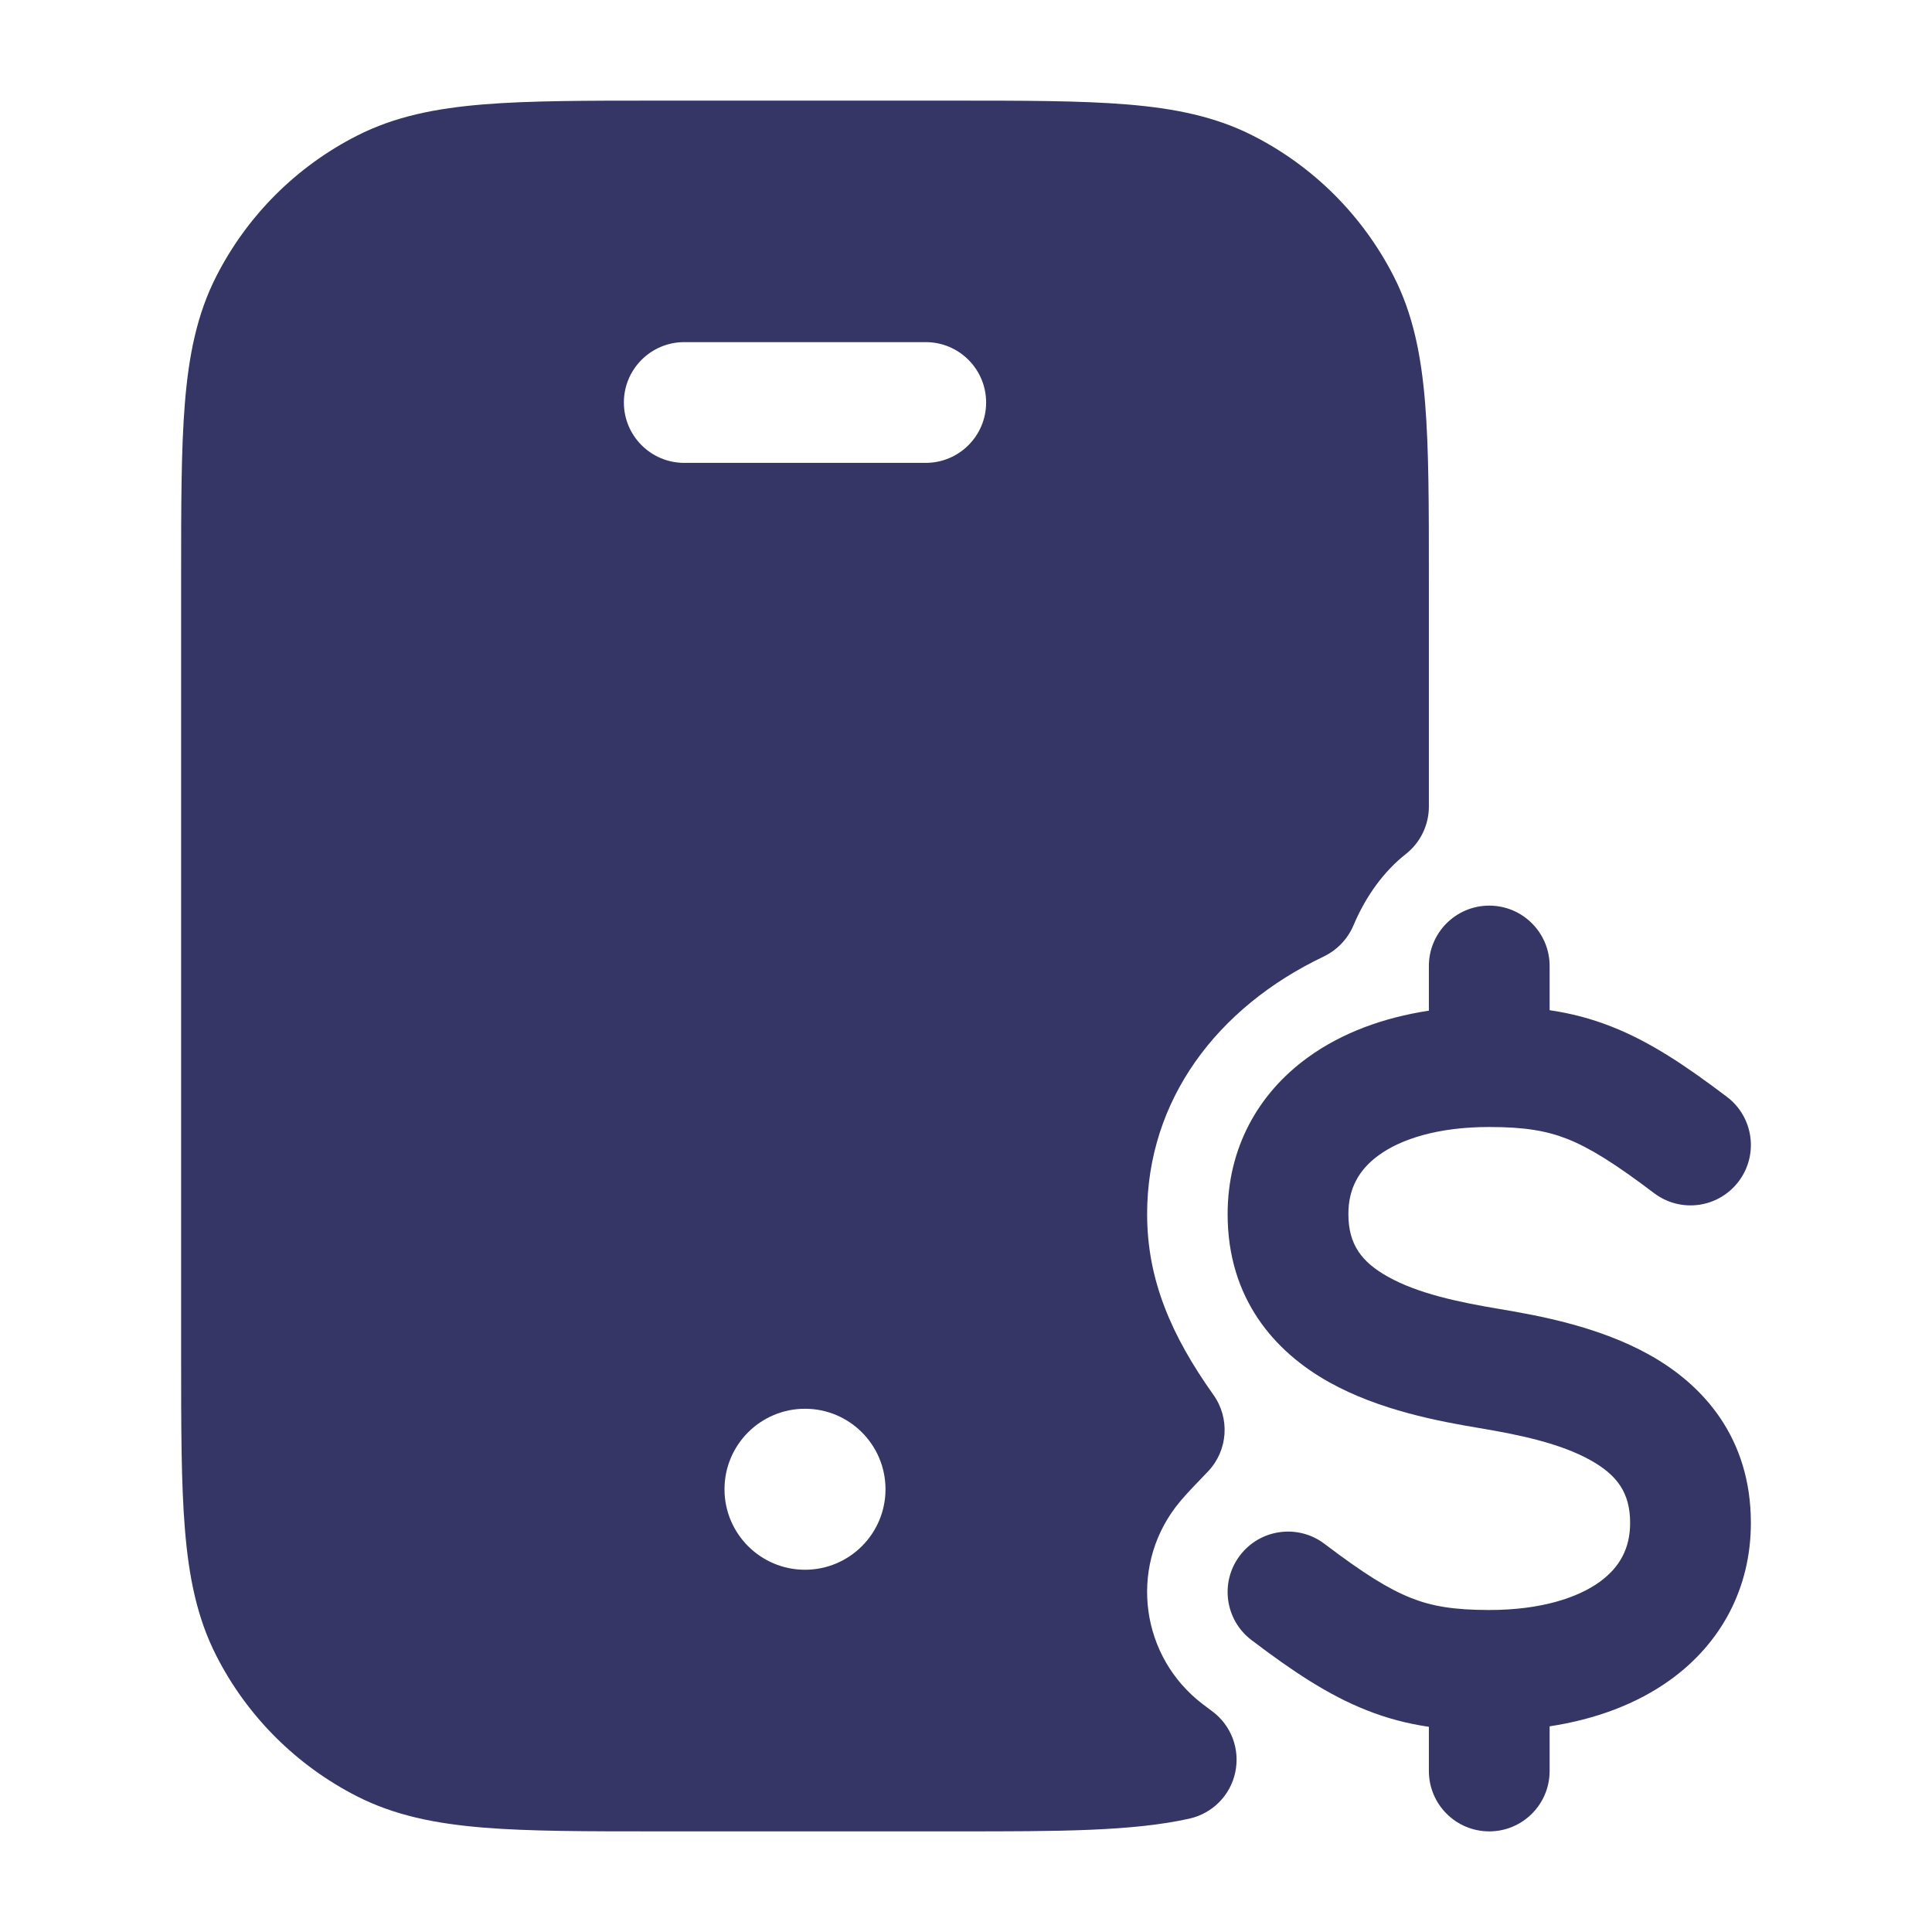 <svg width="24" height="24" viewBox="0 0 24 24" fill="none" xmlns="http://www.w3.org/2000/svg">
<path fill-rule="evenodd" clip-rule="evenodd" d="M11.832 1.25H8.168C7.285 1.25 6.577 1.25 6.004 1.297C5.416 1.345 4.905 1.446 4.434 1.686C3.681 2.069 3.069 2.681 2.686 3.434C2.446 3.905 2.345 4.416 2.297 5.004C2.25 5.577 2.25 6.285 2.25 7.168V16.832C2.25 17.715 2.25 18.423 2.297 18.996C2.345 19.584 2.446 20.095 2.686 20.566C3.069 21.319 3.681 21.93 4.434 22.314C4.905 22.554 5.416 22.655 6.004 22.703C6.577 22.75 7.285 22.75 8.168 22.75L11.902 22.75C13.146 22.75 14.063 22.75 14.774 22.592C15.061 22.528 15.285 22.303 15.345 22.015C15.406 21.728 15.294 21.431 15.057 21.257C15.02 21.229 14.982 21.2 14.944 21.172C14.173 20.588 14.021 19.491 14.605 18.72C14.681 18.62 14.772 18.523 14.9 18.39L14.901 18.389C14.935 18.354 14.972 18.315 15.009 18.276C15.254 18.016 15.281 17.619 15.074 17.328C14.549 16.589 14.25 15.896 14.25 15.082C14.25 13.666 15.116 12.515 16.444 11.882C16.61 11.802 16.741 11.665 16.813 11.496C16.97 11.123 17.197 10.819 17.465 10.608C17.645 10.466 17.75 10.249 17.75 10.019V7.168C17.75 6.285 17.75 5.577 17.703 5.004C17.655 4.416 17.554 3.905 17.314 3.434C16.93 2.681 16.319 2.069 15.566 1.686C15.095 1.446 14.584 1.345 13.996 1.297C13.423 1.25 12.715 1.25 11.832 1.25ZM7.75 5C7.75 4.586 8.086 4.25 8.5 4.25H11.5C11.914 4.25 12.25 4.586 12.25 5C12.25 5.414 11.914 5.75 11.5 5.75H8.5C8.086 5.75 7.75 5.414 7.75 5ZM9 18.5C9 17.948 9.448 17.5 10 17.5C10.552 17.5 11 17.948 11 18.5C11 19.052 10.552 19.5 10 19.5C9.448 19.5 9 19.052 9 18.5Z" fill="#353566"/>
<path d="M18.5 11.25C18.914 11.25 19.25 11.586 19.25 12V12.549C19.514 12.588 19.768 12.653 20.027 12.756C20.5 12.943 20.941 13.238 21.453 13.626C21.783 13.876 21.848 14.346 21.598 14.676C21.348 15.007 20.878 15.072 20.547 14.821C20.059 14.452 19.75 14.26 19.474 14.15C19.214 14.047 18.941 14 18.5 14C17.857 14 17.401 14.152 17.128 14.35C16.877 14.532 16.75 14.768 16.75 15.082C16.75 15.461 16.916 15.678 17.241 15.86C17.614 16.069 18.119 16.176 18.623 16.26C19.119 16.343 19.864 16.48 20.491 16.831C21.166 17.208 21.75 17.867 21.75 18.918C21.75 19.733 21.377 20.413 20.753 20.865C20.331 21.17 19.815 21.359 19.25 21.445V22C19.25 22.414 18.914 22.75 18.5 22.75C18.086 22.75 17.75 22.414 17.75 22V21.451C17.486 21.412 17.232 21.347 16.974 21.244C16.5 21.057 16.059 20.762 15.547 20.374C15.217 20.124 15.152 19.654 15.402 19.324C15.652 18.993 16.123 18.928 16.453 19.178C16.941 19.548 17.25 19.74 17.527 19.85C17.786 19.953 18.059 20 18.5 20C19.143 20 19.599 19.848 19.873 19.65C20.123 19.468 20.25 19.232 20.25 18.918C20.25 18.539 20.084 18.322 19.759 18.14C19.386 17.931 18.881 17.824 18.377 17.74C17.881 17.657 17.136 17.52 16.509 17.169C15.834 16.792 15.25 16.133 15.25 15.082C15.25 14.267 15.623 13.587 16.248 13.135C16.669 12.83 17.185 12.641 17.75 12.555V12C17.75 11.586 18.086 11.25 18.5 11.25Z" fill="#353566"/>
</svg>
